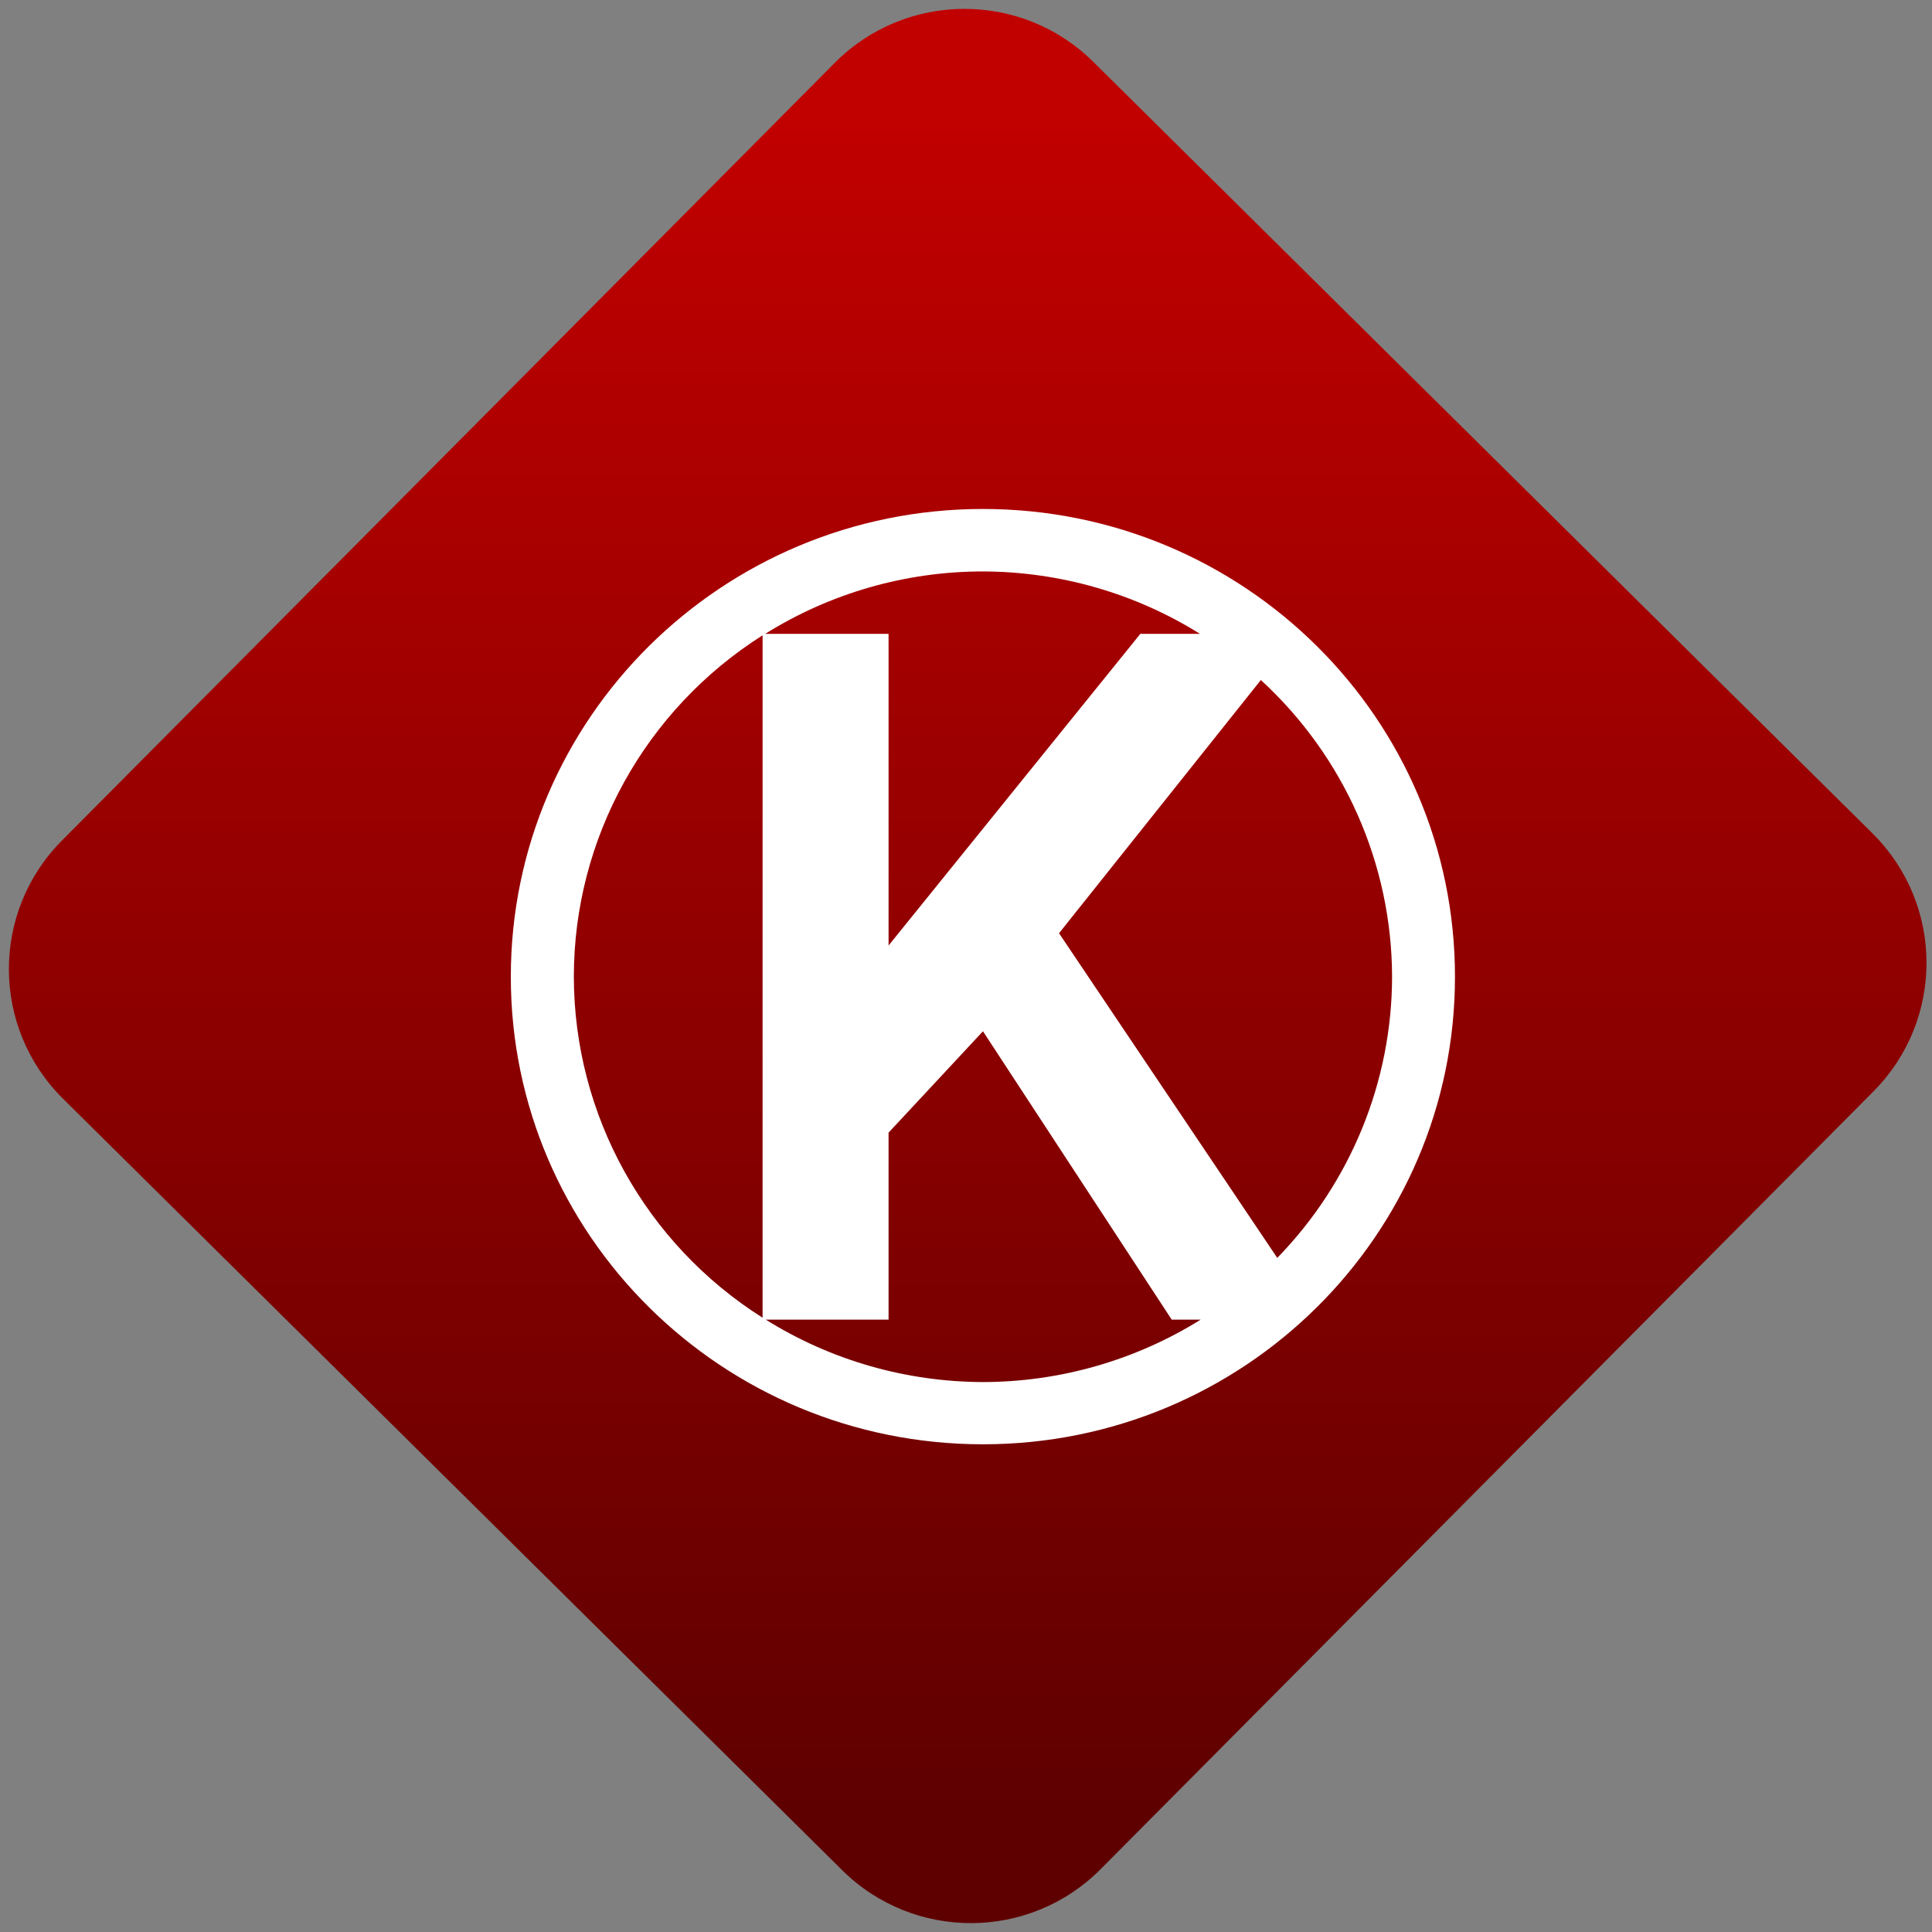 <svg width="64" height="64" viewBox="0 0 64 64" version="1.1"><rect x="0" y="0" width="64" height="64" fill="#808080" stroke="none"/><defs><linearGradient id="linear-pattern-0" gradientUnits="userSpaceOnUse" x1="0" y1="0" x2="0" y2="1" gradientTransform="matrix(60, 0, 0, 56, 0, 4)"><stop offset="0" stop-color="#c10000" stop-opacity="1"/><stop offset="1" stop-color="#5f0000" stop-opacity="1"/></linearGradient></defs><path fill="url(#linear-pattern-0)" fill-opacity="1" d="M 36.219 2.051 L 62.027 27.605 C 64.402 29.957 64.418 33.785 62.059 36.156 L 36.461 61.918 C 34.105 64.289 30.27 64.305 27.895 61.949 L 2.086 36.395 C -0.289 34.043 -0.305 30.215 2.051 27.844 L 27.652 2.082 C 30.008 -0.289 33.844 -0.305 36.219 2.051 Z M 36.219 2.051 " /><g transform="matrix(1.008,0,0,1.003,16.221,16.077)"><path fill-rule="nonzero" fill="rgb(100%, 100%, 100%)" fill-opacity="1" d="M 16.211 0.781 C 7.641 0.781 0.695 7.699 0.695 16.23 C 0.695 24.758 7.641 31.672 16.211 31.672 C 24.781 31.672 31.723 24.758 31.723 16.23 C 31.723 7.699 24.781 0.781 16.211 0.781 M 16.211 2.844 C 18.734 2.852 21.207 3.562 23.344 4.906 L 21.383 4.906 L 13.109 15.199 L 13.109 4.906 L 9.055 4.906 C 11.195 3.559 13.68 2.844 16.211 2.844 M 8.969 4.953 L 8.969 27.492 C 5.109 25.039 2.773 20.793 2.766 16.23 C 2.766 11.664 5.105 7.414 8.969 4.953 M 25.344 6.43 C 28.086 8.961 29.648 12.508 29.656 16.23 C 29.652 19.695 28.297 23.023 25.883 25.516 L 18.711 14.793 L 25.344 6.43 M 16.211 18.031 L 22.414 27.555 L 23.367 27.555 C 21.223 28.898 18.742 29.613 16.211 29.617 C 13.684 29.609 11.211 28.898 9.074 27.555 L 13.109 27.555 L 13.109 21.379 Z M 16.211 18.031 "/></g></svg>
